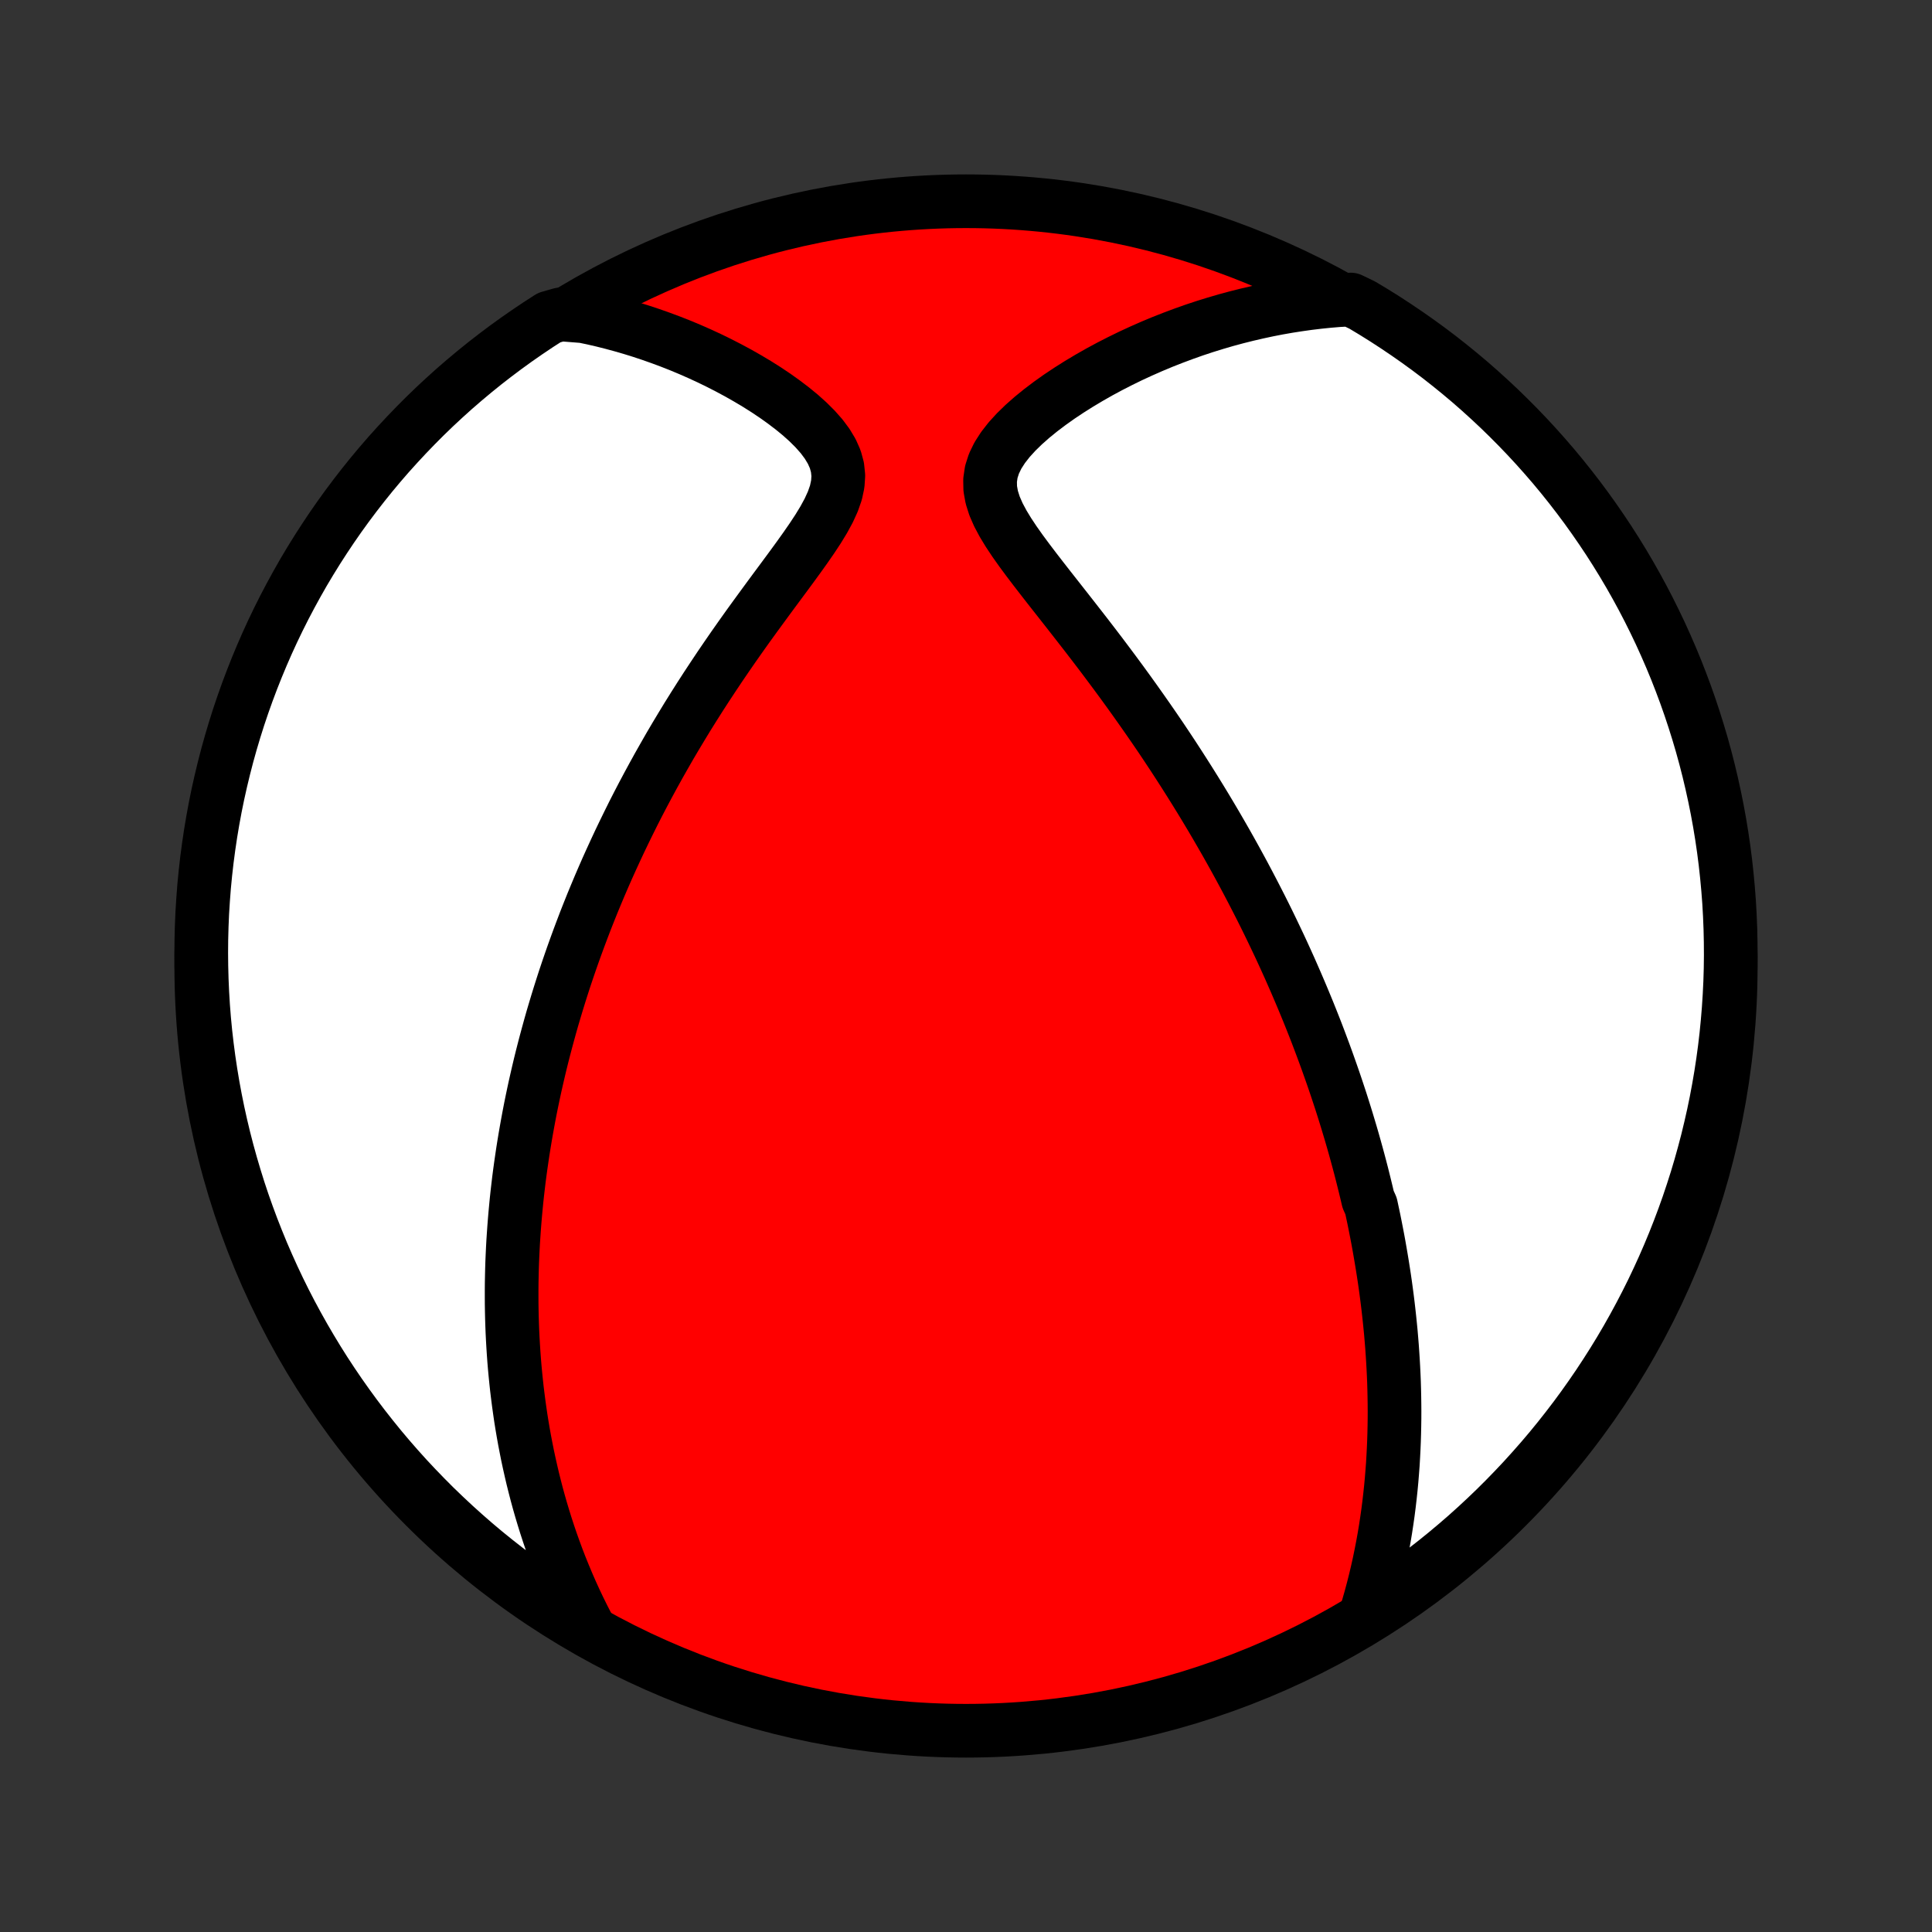 <?xml version="1.0" encoding="utf-8" standalone="no"?>
<!DOCTYPE svg PUBLIC "-//W3C//DTD SVG 1.1//EN"
  "http://www.w3.org/Graphics/SVG/1.1/DTD/svg11.dtd">
<!-- Created with matplotlib (http://matplotlib.org/) -->
<svg height="72pt" version="1.1" viewBox="0 0 72 72" width="72pt" xmlns="http://www.w3.org/2000/svg" xmlns:xlink="http://www.w3.org/1999/xlink">
 <rect x="0" y="0" width="72" height="72" fill="#333333" stroke="none"/>
 <defs>
  <style type="text/css">
*{stroke-linecap:butt;stroke-linejoin:round;}
  </style>
 </defs>
 <g id="figure_1">
  <g id="patch_1">
   <path d="
M0 72
L72 72
L72 0
L0 0
z
" style="fill:none;"/>
  </g>
  <g id="axes_1">
   <g id="PatchCollection_1">
    <defs>
     <path d="
M36 -7.5
C43.558 -7.5 50.808 -10.503 56.153 -15.848
C61.497 -21.192 64.5 -28.442 64.5 -36
C64.5 -43.558 61.497 -50.808 56.153 -56.153
C50.808 -61.497 43.558 -64.5 36 -64.5
C28.442 -64.5 21.192 -61.497 15.848 -56.153
C10.503 -50.808 7.5 -43.558 7.5 -36
C7.5 -28.442 10.503 -21.192 15.848 -15.848
C21.192 -10.503 28.442 -7.5 36 -7.5
z
" id="C0_0_a811fe30f3"/>
     <path d="
M50.88 -11.774
L50.982 -12.109
L51.077 -12.441
L51.166 -12.772
L51.249 -13.1
L51.326 -13.425
L51.398 -13.748
L51.464 -14.068
L51.526 -14.386
L51.583 -14.701
L51.635 -15.014
L51.682 -15.324
L51.726 -15.632
L51.765 -15.937
L51.8 -16.239
L51.832 -16.539
L51.86 -16.837
L51.884 -17.132
L51.906 -17.424
L51.923 -17.715
L51.938 -18.003
L51.95 -18.288
L51.959 -18.572
L51.965 -18.853
L51.969 -19.132
L51.97 -19.409
L51.968 -19.684
L51.964 -19.957
L51.958 -20.229
L51.95 -20.498
L51.939 -20.765
L51.926 -21.031
L51.911 -21.295
L51.894 -21.558
L51.876 -21.819
L51.855 -22.078
L51.833 -22.337
L51.808 -22.593
L51.782 -22.849
L51.754 -23.103
L51.725 -23.356
L51.694 -23.608
L51.661 -23.859
L51.627 -24.109
L51.591 -24.358
L51.553 -24.607
L51.514 -24.854
L51.473 -25.101
L51.431 -25.347
L51.388 -25.593
L51.343 -25.838
L51.296 -26.082
L51.248 -26.326
L51.199 -26.57
L51.147 -26.814
L51.095 -27.057
L50.986 -27.3
L50.929 -27.543
L50.87 -27.786
L50.81 -28.029
L50.749 -28.272
L50.686 -28.515
L50.621 -28.759
L50.555 -29.002
L50.487 -29.247
L50.418 -29.491
L50.347 -29.736
L50.274 -29.981
L50.2 -30.227
L50.124 -30.474
L50.046 -30.722
L49.967 -30.97
L49.885 -31.219
L49.802 -31.469
L49.717 -31.72
L49.63 -31.971
L49.541 -32.224
L49.45 -32.479
L49.357 -32.734
L49.262 -32.99
L49.165 -33.248
L49.066 -33.508
L48.964 -33.769
L48.86 -34.031
L48.754 -34.295
L48.645 -34.56
L48.534 -34.827
L48.42 -35.096
L48.304 -35.367
L48.185 -35.639
L48.064 -35.914
L47.939 -36.191
L47.812 -36.469
L47.682 -36.75
L47.548 -37.032
L47.412 -37.317
L47.273 -37.604
L47.13 -37.894
L46.984 -38.185
L46.834 -38.479
L46.681 -38.776
L46.525 -39.074
L46.365 -39.376
L46.201 -39.679
L46.034 -39.985
L45.862 -40.294
L45.687 -40.605
L45.507 -40.918
L45.324 -41.234
L45.136 -41.553
L44.944 -41.874
L44.748 -42.197
L44.547 -42.523
L44.342 -42.851
L44.133 -43.181
L43.919 -43.514
L43.701 -43.849
L43.478 -44.186
L43.251 -44.525
L43.019 -44.865
L42.782 -45.208
L42.541 -45.552
L42.296 -45.898
L42.047 -46.245
L41.794 -46.593
L41.536 -46.943
L41.275 -47.293
L41.011 -47.644
L40.743 -47.995
L40.473 -48.346
L40.2 -48.697
L39.926 -49.048
L39.651 -49.399
L39.376 -49.749
L39.102 -50.097
L38.831 -50.445
L38.564 -50.79
L38.303 -51.134
L38.05 -51.476
L37.81 -51.815
L37.586 -52.152
L37.383 -52.486
L37.207 -52.816
L37.064 -53.143
L36.961 -53.467
L36.903 -53.787
L36.897 -54.103
L36.943 -54.415
L37.042 -54.722
L37.189 -55.025
L37.38 -55.322
L37.608 -55.614
L37.868 -55.899
L38.154 -56.178
L38.462 -56.45
L38.787 -56.714
L39.127 -56.971
L39.479 -57.221
L39.841 -57.462
L40.21 -57.695
L40.587 -57.92
L40.968 -58.137
L41.354 -58.345
L41.743 -58.544
L42.134 -58.735
L42.528 -58.917
L42.923 -59.091
L43.318 -59.256
L43.715 -59.412
L44.111 -59.56
L44.506 -59.7
L44.901 -59.831
L45.295 -59.953
L45.688 -60.068
L46.08 -60.174
L46.47 -60.272
L46.858 -60.362
L47.244 -60.445
L47.628 -60.52
L48.01 -60.587
L48.39 -60.646
L48.767 -60.699
L49.142 -60.744
L49.514 -60.782
L49.884 -60.813
L50.338 -60.837
L50.766 -60.631
L51.189 -60.377
L51.608 -60.115
L52.021 -59.846
L52.43 -59.57
L52.834 -59.287
L53.233 -58.997
L53.627 -58.7
L54.015 -58.395
L54.398 -58.084
L54.775 -57.767
L55.146 -57.442
L55.511 -57.111
L55.871 -56.774
L56.224 -56.43
L56.572 -56.08
L56.913 -55.724
L57.248 -55.362
L57.576 -54.994
L57.898 -54.621
L58.213 -54.241
L58.521 -53.856
L58.822 -53.466
L59.117 -53.07
L59.404 -52.669
L59.684 -52.263
L59.958 -51.852
L60.223 -51.437
L60.482 -51.016
L60.733 -50.591
L60.976 -50.162
L61.212 -49.728
L61.44 -49.29
L61.66 -48.848
L61.873 -48.402
L62.077 -47.952
L62.274 -47.499
L62.463 -47.042
L62.643 -46.582
L62.816 -46.118
L62.98 -45.652
L63.136 -45.182
L63.284 -44.71
L63.424 -44.235
L63.555 -43.758
L63.678 -43.278
L63.792 -42.796
L63.898 -42.312
L63.996 -41.826
L64.085 -41.338
L64.165 -40.849
L64.237 -40.358
L64.3 -39.865
L64.354 -39.372
L64.4 -38.878
L64.438 -38.382
L64.466 -37.886
L64.486 -37.39
L64.497 -36.893
L64.5 -36.395
L64.494 -35.898
L64.479 -35.401
L64.455 -34.903
L64.423 -34.407
L64.382 -33.91
L64.333 -33.414
L64.275 -32.919
L64.208 -32.425
L64.133 -31.933
L64.049 -31.441
L63.957 -30.951
L63.856 -30.462
L63.746 -29.975
L63.629 -29.49
L63.502 -29.006
L63.368 -28.525
L63.225 -28.046
L63.073 -27.57
L62.914 -27.096
L62.746 -26.625
L62.57 -26.157
L62.386 -25.691
L62.194 -25.229
L61.994 -24.77
L61.786 -24.315
L61.571 -23.863
L61.347 -23.415
L61.116 -22.971
L60.877 -22.53
L60.631 -22.094
L60.377 -21.662
L60.115 -21.234
L59.846 -20.811
L59.57 -20.392
L59.287 -19.979
L58.997 -19.57
L58.7 -19.166
L58.395 -18.767
L58.084 -18.373
L57.767 -17.985
L57.442 -17.602
L57.111 -17.226
L56.774 -16.854
L56.43 -16.489
L56.08 -16.129
L55.724 -15.775
L55.362 -15.428
L54.994 -15.087
L54.621 -14.752
L54.241 -14.424
L53.856 -14.102
L53.466 -13.787
L53.07 -13.479
L52.669 -13.178
L52.263 -12.883
L51.852 -12.596
L51.437 -12.316
z
" id="C0_1_845c9da369"/>
     <path d="
M21.899 -11.407
L21.734 -11.729
L21.576 -12.049
L21.425 -12.368
L21.281 -12.684
L21.144 -12.999
L21.013 -13.312
L20.887 -13.623
L20.768 -13.931
L20.655 -14.238
L20.546 -14.543
L20.443 -14.846
L20.345 -15.146
L20.252 -15.445
L20.163 -15.742
L20.079 -16.036
L19.999 -16.329
L19.924 -16.62
L19.852 -16.909
L19.785 -17.196
L19.721 -17.481
L19.66 -17.765
L19.604 -18.047
L19.55 -18.327
L19.5 -18.606
L19.453 -18.883
L19.409 -19.158
L19.369 -19.433
L19.331 -19.705
L19.296 -19.977
L19.263 -20.247
L19.234 -20.516
L19.207 -20.784
L19.182 -21.05
L19.16 -21.316
L19.141 -21.58
L19.124 -21.844
L19.109 -22.107
L19.096 -22.369
L19.086 -22.63
L19.078 -22.89
L19.072 -23.15
L19.068 -23.41
L19.067 -23.668
L19.067 -23.927
L19.069 -24.185
L19.074 -24.442
L19.08 -24.7
L19.088 -24.957
L19.099 -25.214
L19.111 -25.471
L19.125 -25.728
L19.142 -25.985
L19.16 -26.243
L19.18 -26.5
L19.202 -26.758
L19.226 -27.016
L19.251 -27.274
L19.279 -27.533
L19.309 -27.792
L19.34 -28.052
L19.374 -28.312
L19.41 -28.574
L19.448 -28.836
L19.487 -29.098
L19.529 -29.362
L19.573 -29.627
L19.619 -29.892
L19.667 -30.159
L19.717 -30.427
L19.769 -30.696
L19.824 -30.966
L19.881 -31.238
L19.94 -31.511
L20.002 -31.786
L20.066 -32.062
L20.132 -32.34
L20.201 -32.619
L20.273 -32.901
L20.347 -33.183
L20.424 -33.468
L20.503 -33.755
L20.585 -34.044
L20.671 -34.334
L20.759 -34.627
L20.85 -34.922
L20.944 -35.219
L21.041 -35.519
L21.142 -35.821
L21.246 -36.125
L21.353 -36.431
L21.464 -36.74
L21.578 -37.051
L21.696 -37.365
L21.817 -37.682
L21.943 -38.001
L22.072 -38.323
L22.206 -38.647
L22.343 -38.974
L22.485 -39.304
L22.631 -39.637
L22.782 -39.972
L22.937 -40.309
L23.096 -40.65
L23.261 -40.993
L23.43 -41.339
L23.603 -41.687
L23.782 -42.038
L23.966 -42.391
L24.155 -42.746
L24.349 -43.104
L24.548 -43.464
L24.753 -43.826
L24.962 -44.191
L25.177 -44.556
L25.398 -44.924
L25.623 -45.294
L25.854 -45.664
L26.09 -46.036
L26.331 -46.409
L26.577 -46.782
L26.827 -47.157
L27.082 -47.531
L27.341 -47.906
L27.604 -48.28
L27.87 -48.654
L28.14 -49.027
L28.411 -49.398
L28.683 -49.769
L28.955 -50.137
L29.227 -50.504
L29.495 -50.867
L29.758 -51.228
L30.014 -51.586
L30.259 -51.94
L30.489 -52.289
L30.699 -52.634
L30.884 -52.974
L31.037 -53.309
L31.152 -53.637
L31.221 -53.959
L31.242 -54.274
L31.21 -54.582
L31.128 -54.883
L30.998 -55.176
L30.826 -55.462
L30.618 -55.741
L30.378 -56.012
L30.114 -56.275
L29.829 -56.531
L29.528 -56.778
L29.212 -57.018
L28.886 -57.251
L28.551 -57.475
L28.209 -57.691
L27.86 -57.899
L27.508 -58.099
L27.151 -58.291
L26.792 -58.475
L26.431 -58.651
L26.069 -58.818
L25.705 -58.978
L25.341 -59.13
L24.977 -59.273
L24.614 -59.408
L24.251 -59.536
L23.889 -59.656
L23.528 -59.768
L23.169 -59.872
L22.811 -59.969
L22.454 -60.059
L22.099 -60.141
L21.747 -60.215
L20.887 -60.283
L20.468 -60.163
L20.053 -59.896
L19.644 -59.621
L19.239 -59.339
L18.839 -59.05
L18.445 -58.754
L18.055 -58.451
L17.672 -58.141
L17.294 -57.825
L16.921 -57.502
L16.555 -57.172
L16.194 -56.836
L15.839 -56.493
L15.491 -56.144
L15.149 -55.789
L14.813 -55.428
L14.483 -55.062
L14.16 -54.689
L13.844 -54.311
L13.535 -53.927
L13.232 -53.537
L12.936 -53.142
L12.648 -52.743
L12.366 -52.337
L12.092 -51.927
L11.825 -51.513
L11.565 -51.093
L11.312 -50.669
L11.068 -50.24
L10.831 -49.807
L10.601 -49.37
L10.379 -48.928
L10.165 -48.483
L9.959 -48.034
L9.761 -47.581
L9.571 -47.125
L9.389 -46.666
L9.215 -46.203
L9.049 -45.737
L8.891 -45.268
L8.742 -44.796
L8.601 -44.322
L8.468 -43.845
L8.344 -43.365
L8.228 -42.884
L8.12 -42.4
L8.021 -41.914
L7.931 -41.427
L7.849 -40.938
L7.776 -40.447
L7.711 -39.955
L7.655 -39.462
L7.607 -38.968
L7.569 -38.472
L7.538 -37.977
L7.517 -37.48
L7.504 -36.983
L7.5 -36.486
L7.505 -35.989
L7.518 -35.491
L7.54 -34.994
L7.57 -34.497
L7.609 -34
L7.657 -33.505
L7.714 -33.01
L7.779 -32.515
L7.853 -32.022
L7.935 -31.53
L8.026 -31.04
L8.125 -30.551
L8.233 -30.063
L8.349 -29.578
L8.474 -29.094
L8.607 -28.613
L8.749 -28.133
L8.898 -27.656
L9.056 -27.182
L9.223 -26.71
L9.397 -26.242
L9.58 -25.776
L9.77 -25.313
L9.969 -24.854
L10.175 -24.398
L10.389 -23.945
L10.611 -23.496
L10.841 -23.051
L11.079 -22.61
L11.324 -22.173
L11.577 -21.74
L11.837 -21.311
L12.104 -20.887
L12.379 -20.468
L12.661 -20.053
L12.95 -19.644
L13.246 -19.239
L13.549 -18.839
L13.859 -18.445
L14.175 -18.055
L14.498 -17.672
L14.828 -17.294
L15.164 -16.921
L15.507 -16.555
L15.856 -16.194
L16.21 -15.839
L16.572 -15.491
L16.938 -15.149
L17.311 -14.813
L17.689 -14.483
L18.073 -14.16
L18.463 -13.844
L18.858 -13.535
L19.257 -13.232
L19.663 -12.936
L20.073 -12.648
L20.488 -12.366
L20.907 -12.092
L21.331 -11.825
z
" id="C0_2_86915ca9dd"/>
    </defs>
    <g clip-path="url(#p1bffca34e9)">
     <use style="fill:#ff0000;stroke:#000000;stroke-width:2.0;" x="0.0" xlink:href="#C0_0_a811fe30f3" y="72.0"/>
    </g>
    <g clip-path="url(#p1bffca34e9)">
     <use style="fill:#ffffff;stroke:#000000;stroke-width:2.0;" x="0.0" xlink:href="#C0_1_845c9da369" y="72.0"/>
    </g>
    <g clip-path="url(#p1bffca34e9)">
     <use style="fill:#ffffff;stroke:#000000;stroke-width:2.0;" x="0.0" xlink:href="#C0_2_86915ca9dd" y="72.0"/>
    </g>
   </g>
  </g>
 </g>
 <defs>
  <clipPath id="p1bffca34e9">
   <rect height="72.0" width="72.0" x="0.0" y="0.0"/>
  </clipPath>
 </defs>
</svg>
